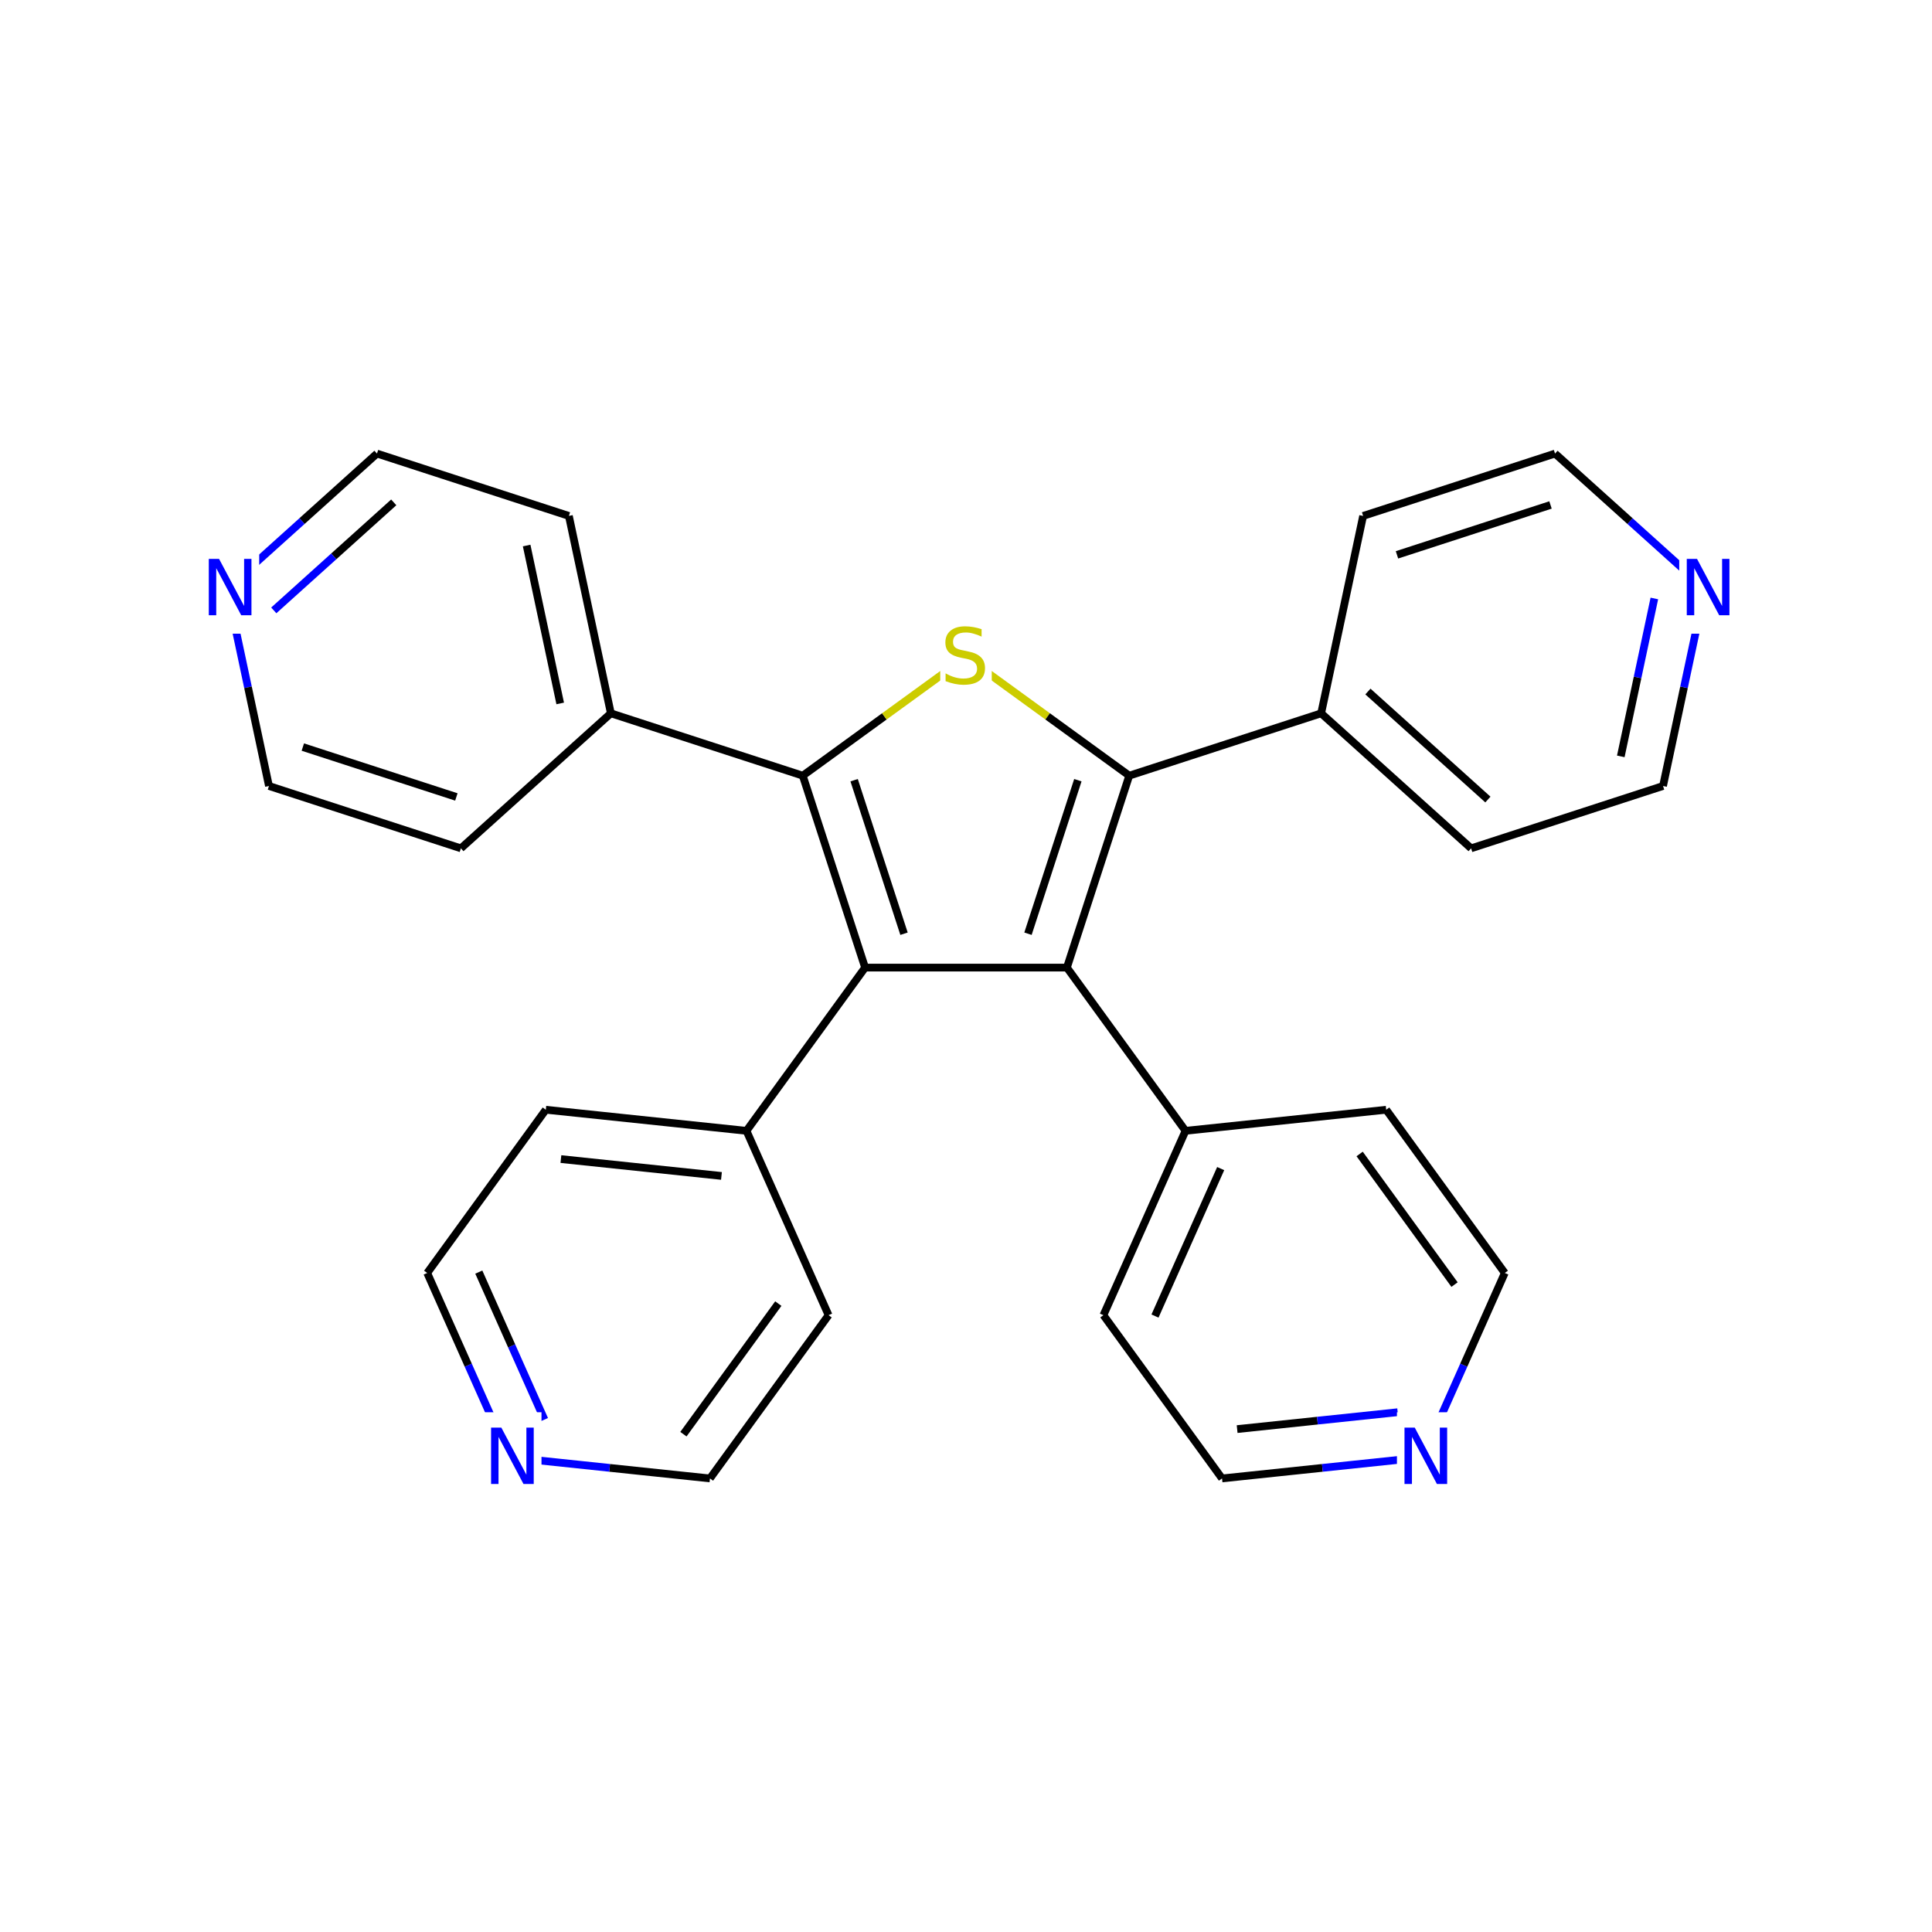 <svg xmlns="http://www.w3.org/2000/svg" xmlns:xlink="http://www.w3.org/1999/xlink" width="300pt" height="300pt" viewBox="0 0 300 300"><defs><symbol overflow="visible"><path d="M.594 2.125V-8.47h6V2.126zm.672-.672h4.671V-7.78h-4.67zm0 0"/></symbol><symbol overflow="visible" id="a"><path d="M1.172-8.75h1.594l3.89 7.313V-8.75h1.14V0H6.204L2.328-7.313V0H1.172zm0 0"/></symbol><symbol overflow="visible" id="b"><path d="M6.422-8.47v1.158c-.45-.208-.875-.364-1.28-.47-.4-.113-.78-.17-1.142-.17-.648 0-1.148.124-1.5.374-.344.25-.516.61-.516 1.078 0 .387.114.68.344.875.227.2.672.355 1.328.47L4.36-5c.882.168 1.535.465 1.952.89.426.42.64.98.64 1.688 0 .856-.288 1.5-.858 1.938-.563.437-1.4.656-2.5.656-.406 0-.844-.047-1.313-.14C1.814-.064 1.33-.204.83-.392v-1.22c.477.274.945.477 1.406.61.47.137.922.203 1.36.203.676 0 1.195-.13 1.562-.39.375-.27.563-.65.563-1.14 0-.427-.138-.76-.407-1-.262-.25-.696-.43-1.297-.548l-.72-.14c-.886-.176-1.526-.454-1.92-.83-.388-.374-.58-.893-.58-1.56 0-.782.27-1.392.813-1.83.538-.445 1.288-.67 2.25-.67.413 0 .83.038 1.25.108.425.074.863.184 1.312.328zm0 0"/></symbol></defs><g><path fill="#fff" d="M0 0h300v300H0z"/><path d="M128.66 204.22l-18.418 25.35M120.855 202.422L106.12 222.7M115.914 175.594l12.746 28.625M110.242 229.57l-15.582-1.64" stroke-width="1.2" stroke="#000" stroke-miterlimit="10" fill="none"/><path d="M94.66 227.93l-15.578-1.637M79.082 226.293l-6.375-14.313" stroke-width="1.2" stroke="#00f" stroke-miterlimit="10" fill="none"/><path d="M72.707 211.98l-6.37-14.312" stroke-width="1.2" stroke="#000" stroke-miterlimit="10" fill="none"/><path d="M84.543 220.434l-5.098-11.45" stroke-width="1.2" stroke="#00f" stroke-miterlimit="10" fill="none"/><path d="M79.445 208.984l-5.097-11.453" stroke-width="1.2" stroke="#000" stroke-miterlimit="10" fill="none"/><path d="M75.082 219.293h9v14h-9zm0 0" fill="#fff"/><use xlink:href="#a" x="75.082" y="230.432" fill="#00f"/><path d="M66.336 197.668l18.418-25.348M84.754 172.32l31.16 3.274M87.098 179.98l24.93 2.618M115.914 175.594l18.418-25.348M134.332 150.246l-9.68-29.8M140.375 144.988l-7.746-23.84M165.668 150.246h-31.336M124.652 120.445l12.672-9.207" stroke-width="1.2" stroke="#000" stroke-miterlimit="10" fill="none"/><path d="M137.324 111.238l12.676-9.21" stroke-width="1.2" stroke="#cc0" stroke-miterlimit="10" fill="none"/><path d="M124.652 120.445l-29.8-9.683" stroke-width="1.2" stroke="#000" stroke-miterlimit="10" fill="none"/><path d="M150 102.027l12.676 9.21" stroke-width="1.2" stroke="#cc0" stroke-miterlimit="10" fill="none"/><path d="M162.676 111.238l12.672 9.207" stroke-width="1.2" stroke="#000" stroke-miterlimit="10" fill="none"/><path d="M146 95.027h8v14h-8zm0 0" fill="#fff"/><use xlink:href="#b" x="146" y="106.166" fill="#cc0"/><path d="M175.348 120.445l-9.68 29.8M167.37 121.148l-7.745 23.84M175.348 120.445l29.8-9.683M165.668 150.246l18.418 25.348M184.086 175.594L171.34 204.22M189.547 181.457l-10.2 22.898M215.246 172.32l-31.16 3.274M171.34 204.22l18.418 25.35M189.758 229.57l15.582-1.64" stroke-width="1.2" stroke="#000" stroke-miterlimit="10" fill="none"/><path d="M205.34 227.93l15.578-1.637" stroke-width="1.2" stroke="#00f" stroke-miterlimit="10" fill="none"/><path d="M192.102 221.91l12.464-1.312" stroke-width="1.2" stroke="#000" stroke-miterlimit="10" fill="none"/><path d="M204.566 220.598l12.465-1.31M220.918 226.293l6.375-14.313" stroke-width="1.2" stroke="#00f" stroke-miterlimit="10" fill="none"/><path d="M227.293 211.98l6.37-14.312" stroke-width="1.2" stroke="#000" stroke-miterlimit="10" fill="none"/><path d="M216.918 219.293h9v14h-9zm0 0" fill="#fff"/><use xlink:href="#a" x="216.918" y="230.432" fill="#00f"/><path d="M233.664 197.668l-18.418-25.348M225.86 199.47l-14.735-20.282M205.148 110.762l23.286 20.968M212.41 107.38l18.63 16.772M211.664 80.113l-6.516 30.65M228.434 131.73l29.8-9.683M258.234 122.047l3.258-15.324" stroke-width="1.2" stroke="#000" stroke-miterlimit="10" fill="none"/><path d="M261.492 106.723l3.258-15.325" stroke-width="1.2" stroke="#00f" stroke-miterlimit="10" fill="none"/><path d="M251.676 117.45l2.605-12.263" stroke-width="1.2" stroke="#000" stroke-miterlimit="10" fill="none"/><path d="M254.28 105.188l2.607-12.258M264.75 91.398l-11.645-10.484" stroke-width="1.2" stroke="#00f" stroke-miterlimit="10" fill="none"/><path d="M253.105 80.914l-11.64-10.484" stroke-width="1.2" stroke="#000" stroke-miterlimit="10" fill="none"/><path d="M260.75 84.398h9v14h-9zm0 0" fill="#fff"/><use xlink:href="#a" x="260.75" y="95.537" fill="#00f"/><path d="M241.465 70.43l-29.8 9.683M240.762 78.41l-23.84 7.746M94.852 110.762l-6.516-30.65M86.988 109.23l-5.21-24.52M71.566 131.73l23.286-20.968M88.336 80.113l-29.8-9.683M58.535 70.43l-11.64 10.484" stroke-width="1.2" stroke="#000" stroke-miterlimit="10" fill="none"/><path d="M46.895 80.914L35.25 91.398" stroke-width="1.2" stroke="#00f" stroke-miterlimit="10" fill="none"/><path d="M61.14 78.008l-9.316 8.387" stroke-width="1.2" stroke="#000" stroke-miterlimit="10" fill="none"/><path d="M51.824 86.395l-9.312 8.386M35.25 91.398l3.258 15.325" stroke-width="1.2" stroke="#00f" stroke-miterlimit="10" fill="none"/><path d="M38.508 106.723l3.258 15.324" stroke-width="1.2" stroke="#000" stroke-miterlimit="10" fill="none"/><path d="M31.25 84.398h9v14h-9zm0 0" fill="#fff"/><use xlink:href="#a" x="31.25" y="95.537" fill="#00f"/><path d="M41.766 122.047l29.8 9.683M47.023 116.004l23.84 7.746" stroke-width="1.2" stroke="#000" stroke-miterlimit="10" fill="none"/></g></svg>